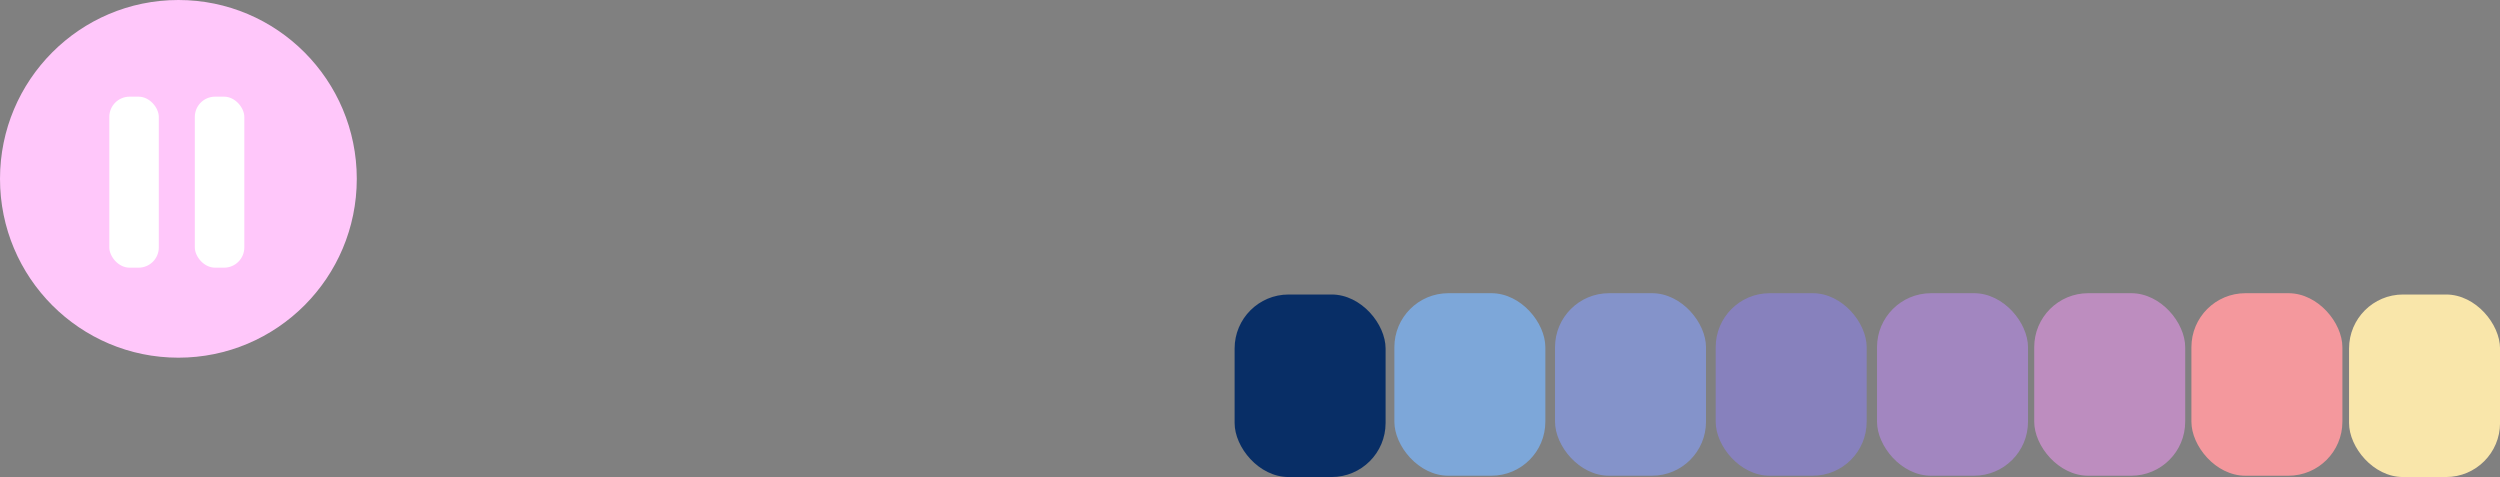 <svg id="Layer_1" data-name="Layer 1" xmlns="http://www.w3.org/2000/svg" viewBox="0 0 555.52 106.01"><rect x="0" y="0" width="555.52" height="106.01" fill="#808080" stroke="none"/><defs><style>.cls-1{fill:#7da7d9;}.cls-2{fill:#8493ca;}.cls-3{fill:#8781bd;}.cls-4{fill:#bd8dbf;}.cls-5{fill:#f4989d;}.cls-6{fill:#a286c0;}.cls-7{fill:#082e66;}.cls-8{fill:#f9e6aa;}.cls-9{fill:#ffc7fa;}.cls-10{fill:#fff;}</style></defs><rect class="cls-1" x="309.84" y="65.15" width="33.55" height="40.56" rx="12"/><rect class="cls-2" x="345.54" y="65.15" width="33.55" height="40.56" rx="12"/><rect class="cls-3" x="381.24" y="65.15" width="33.55" height="40.56" rx="12"/><rect class="cls-4" x="452.02" y="65.15" width="33.55" height="40.56" rx="12"/><rect class="cls-5" x="486.95" y="65.15" width="33.55" height="40.56" rx="12"/><rect class="cls-6" x="417.09" y="65.15" width="33.55" height="40.56" rx="12"/><rect class="cls-7" x="274.34" y="65.44" width="33.55" height="40.56" rx="12"/><rect class="cls-8" x="521.98" y="65.44" width="33.55" height="40.56" rx="12"/><path class="cls-5" d="M535.71,207.17" transform="translate(-33.71 -32.52)"/><ellipse class="cls-9" cx="39.64" cy="39.74" rx="39.64" ry="39.74"/><rect class="cls-10" x="24.29" y="21.48" width="11" height="38" rx="4.5"/><rect class="cls-10" x="43.29" y="21.48" width="11" height="38" rx="4.5"/></svg>